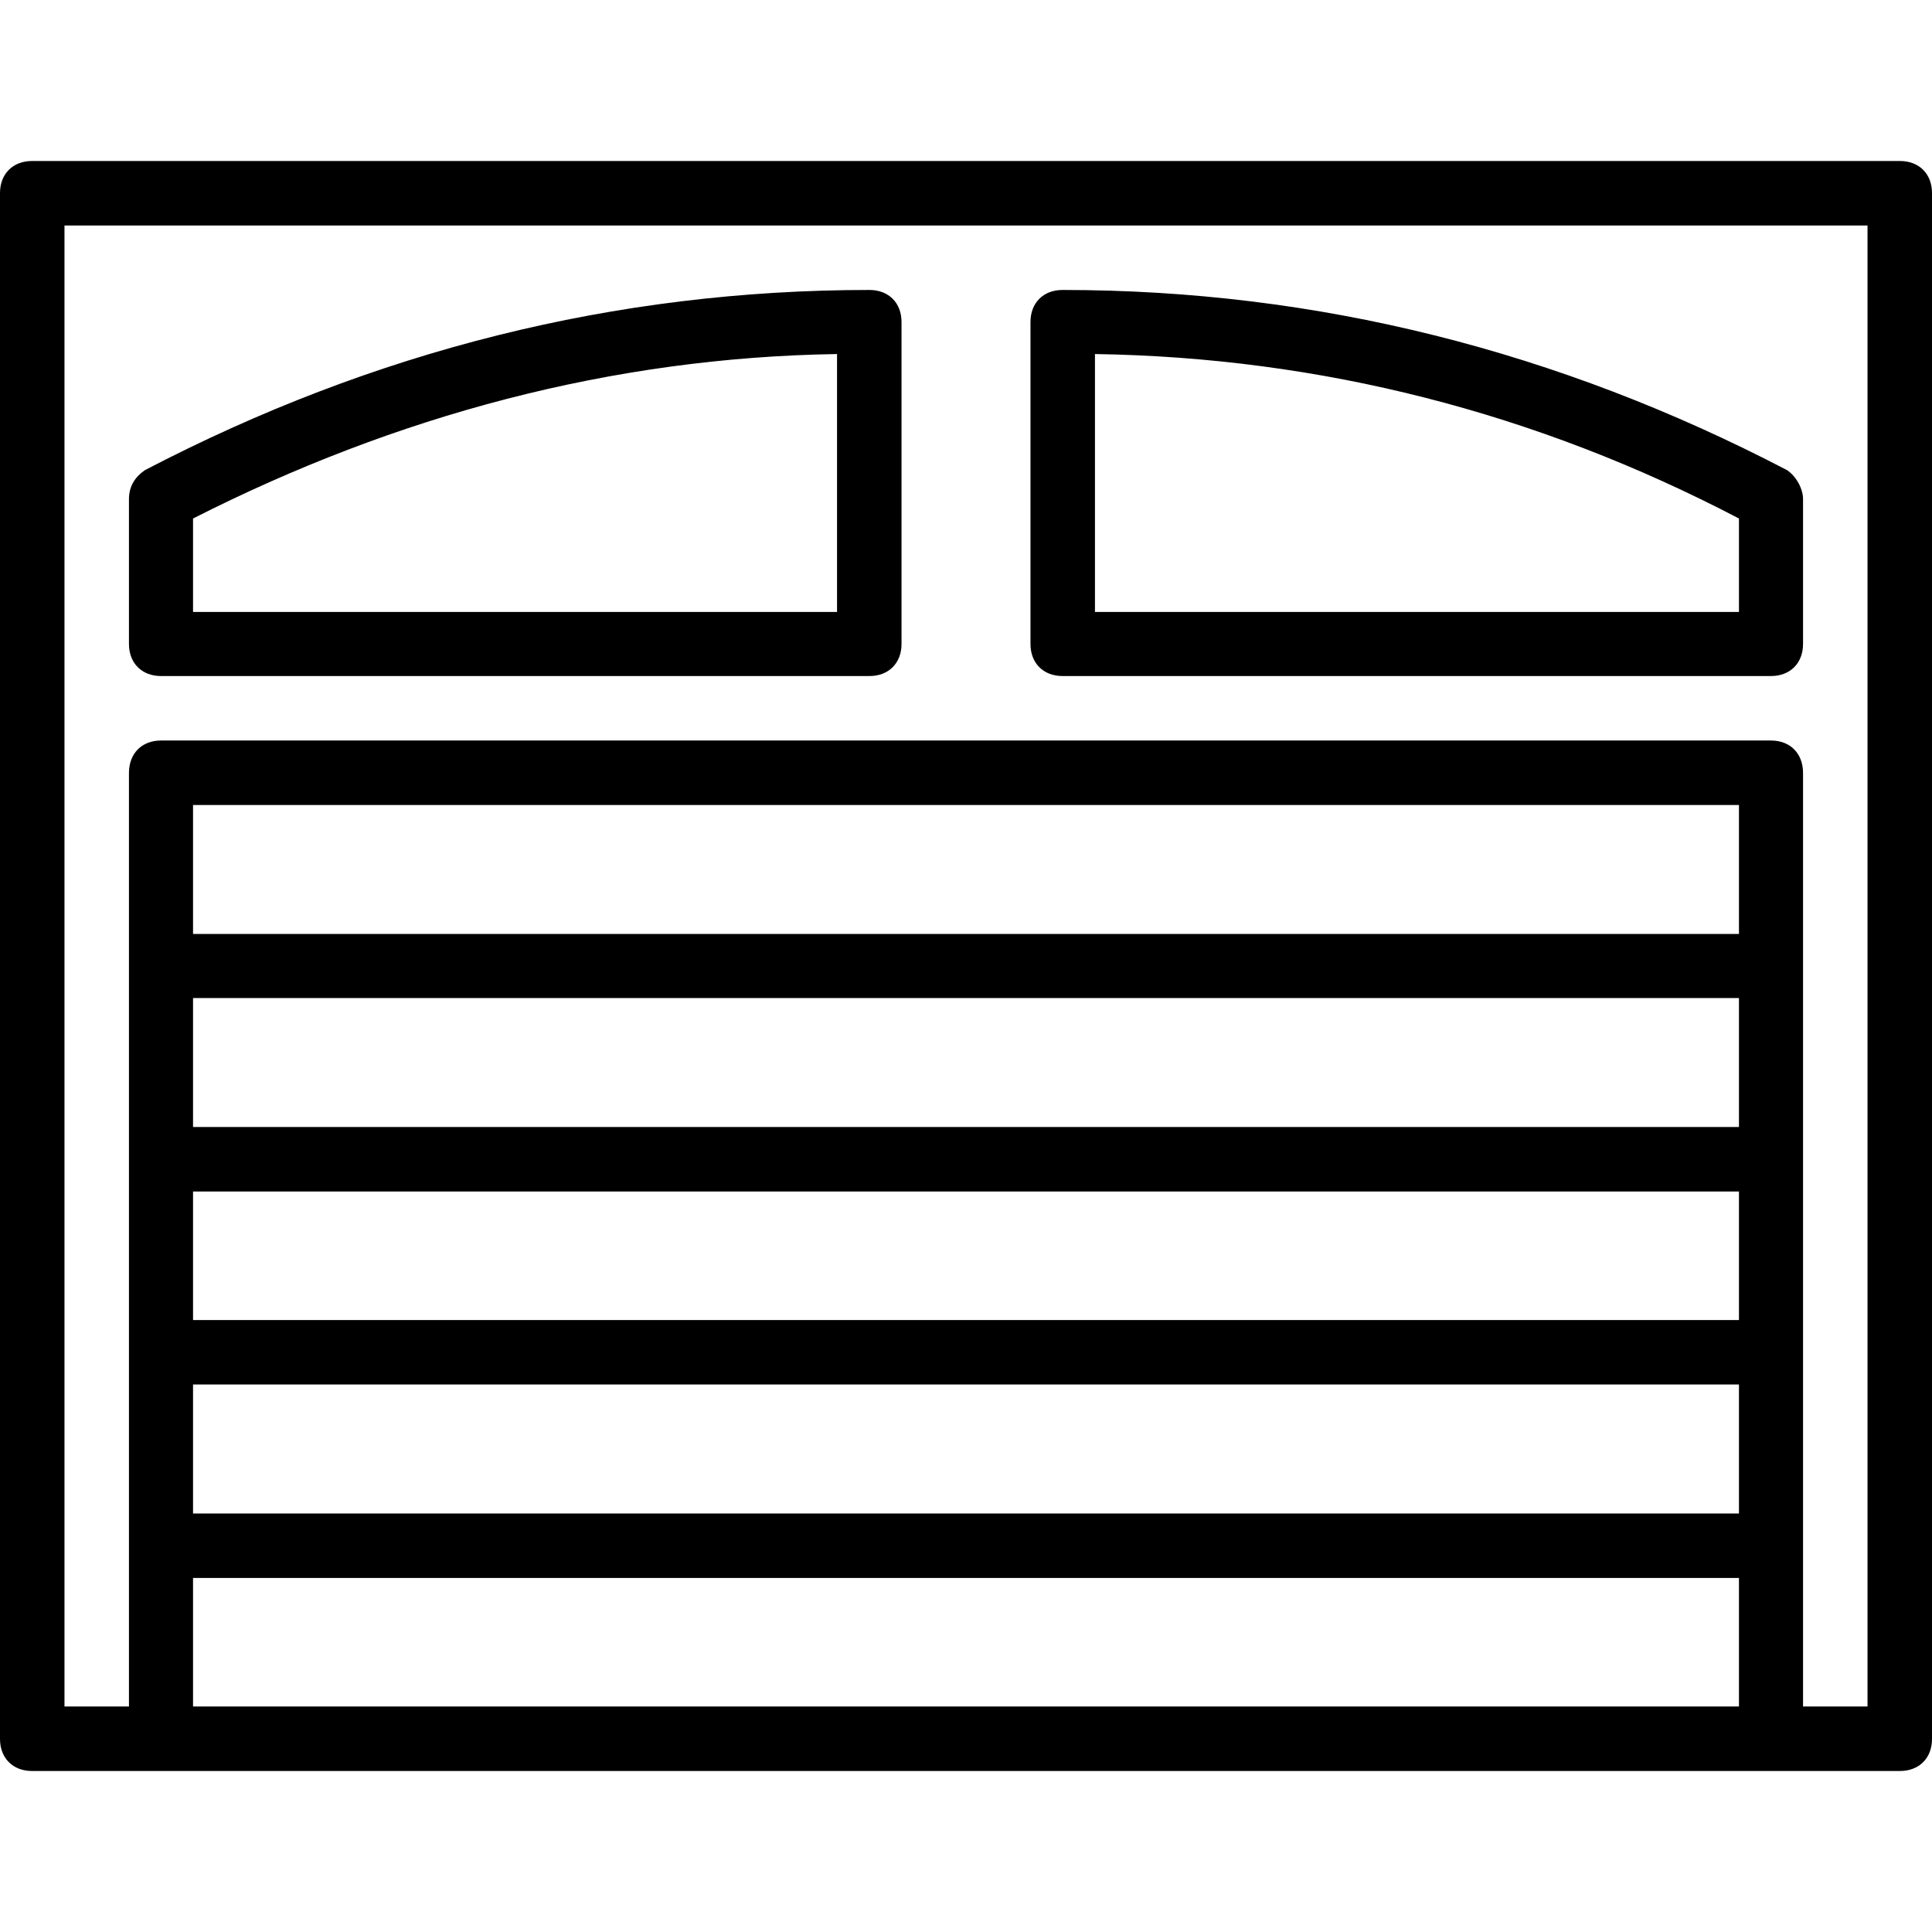 <svg xmlns="http://www.w3.org/2000/svg" width="32" height="32" viewBox="0 0 24 24">
    <path d="M 23.602 2 L 0.398 2 C 0.16 2 0 2.16 0 2.398 L 0 21.602 C 0 21.84 0.16 22 0.398 22 L 23.602 22 C 23.84 22 24 21.84 24 21.602 L 24 2.398 C 24 2.16 23.84 2 23.602 2 Z M 2.398 14.801 L 21.602 14.801 L 21.602 16.398 L 2.398 16.398 Z M 21.602 14 L 2.398 14 L 2.398 12.398 L 21.602 12.398 Z M 2.398 17.199 L 21.602 17.199 L 21.602 18.801 L 2.398 18.801 Z M 21.602 11.602 L 2.398 11.602 L 2.398 10 L 21.602 10 Z M 2.398 21.199 L 2.398 19.602 L 21.602 19.602 L 21.602 21.199 Z M 23.199 21.199 L 22.398 21.199 L 22.398 9.602 C 22.398 9.359 22.238 9.199 22 9.199 L 2 9.199 C 1.762 9.199 1.602 9.359 1.602 9.602 L 1.602 21.199 L 0.801 21.199 L 0.801 2.801 L 23.199 2.801 Z M 23.199 21.199"/>
    <path d="M13.199 8.398L22 8.398C22.238 8.398 22.398 8.238 22.398 8L22.398 6.199C22.398 6.078 22.32 5.922 22.199 5.84 19.359 4.359 16.359 3.602 13.199 3.602 12.961 3.602 12.801 3.762 12.801 4L12.801 8C12.801 8.238 12.961 8.398 13.199 8.398zM13.602 4.398C16.398 4.441 19.078 5.121 21.602 6.441L21.602 7.602 13.602 7.602zM2 8.398L10.801 8.398C11.039 8.398 11.199 8.238 11.199 8L11.199 4C11.199 3.762 11.039 3.602 10.801 3.602 7.641 3.602 4.641 4.359 1.801 5.84 1.68 5.922 1.602 6.039 1.602 6.199L1.602 8C1.602 8.238 1.762 8.398 2 8.398zM2.398 6.441C4.922 5.16 7.602 4.441 10.398 4.398L10.398 7.602 2.398 7.602zM2.398 6.441"/>
</svg>
